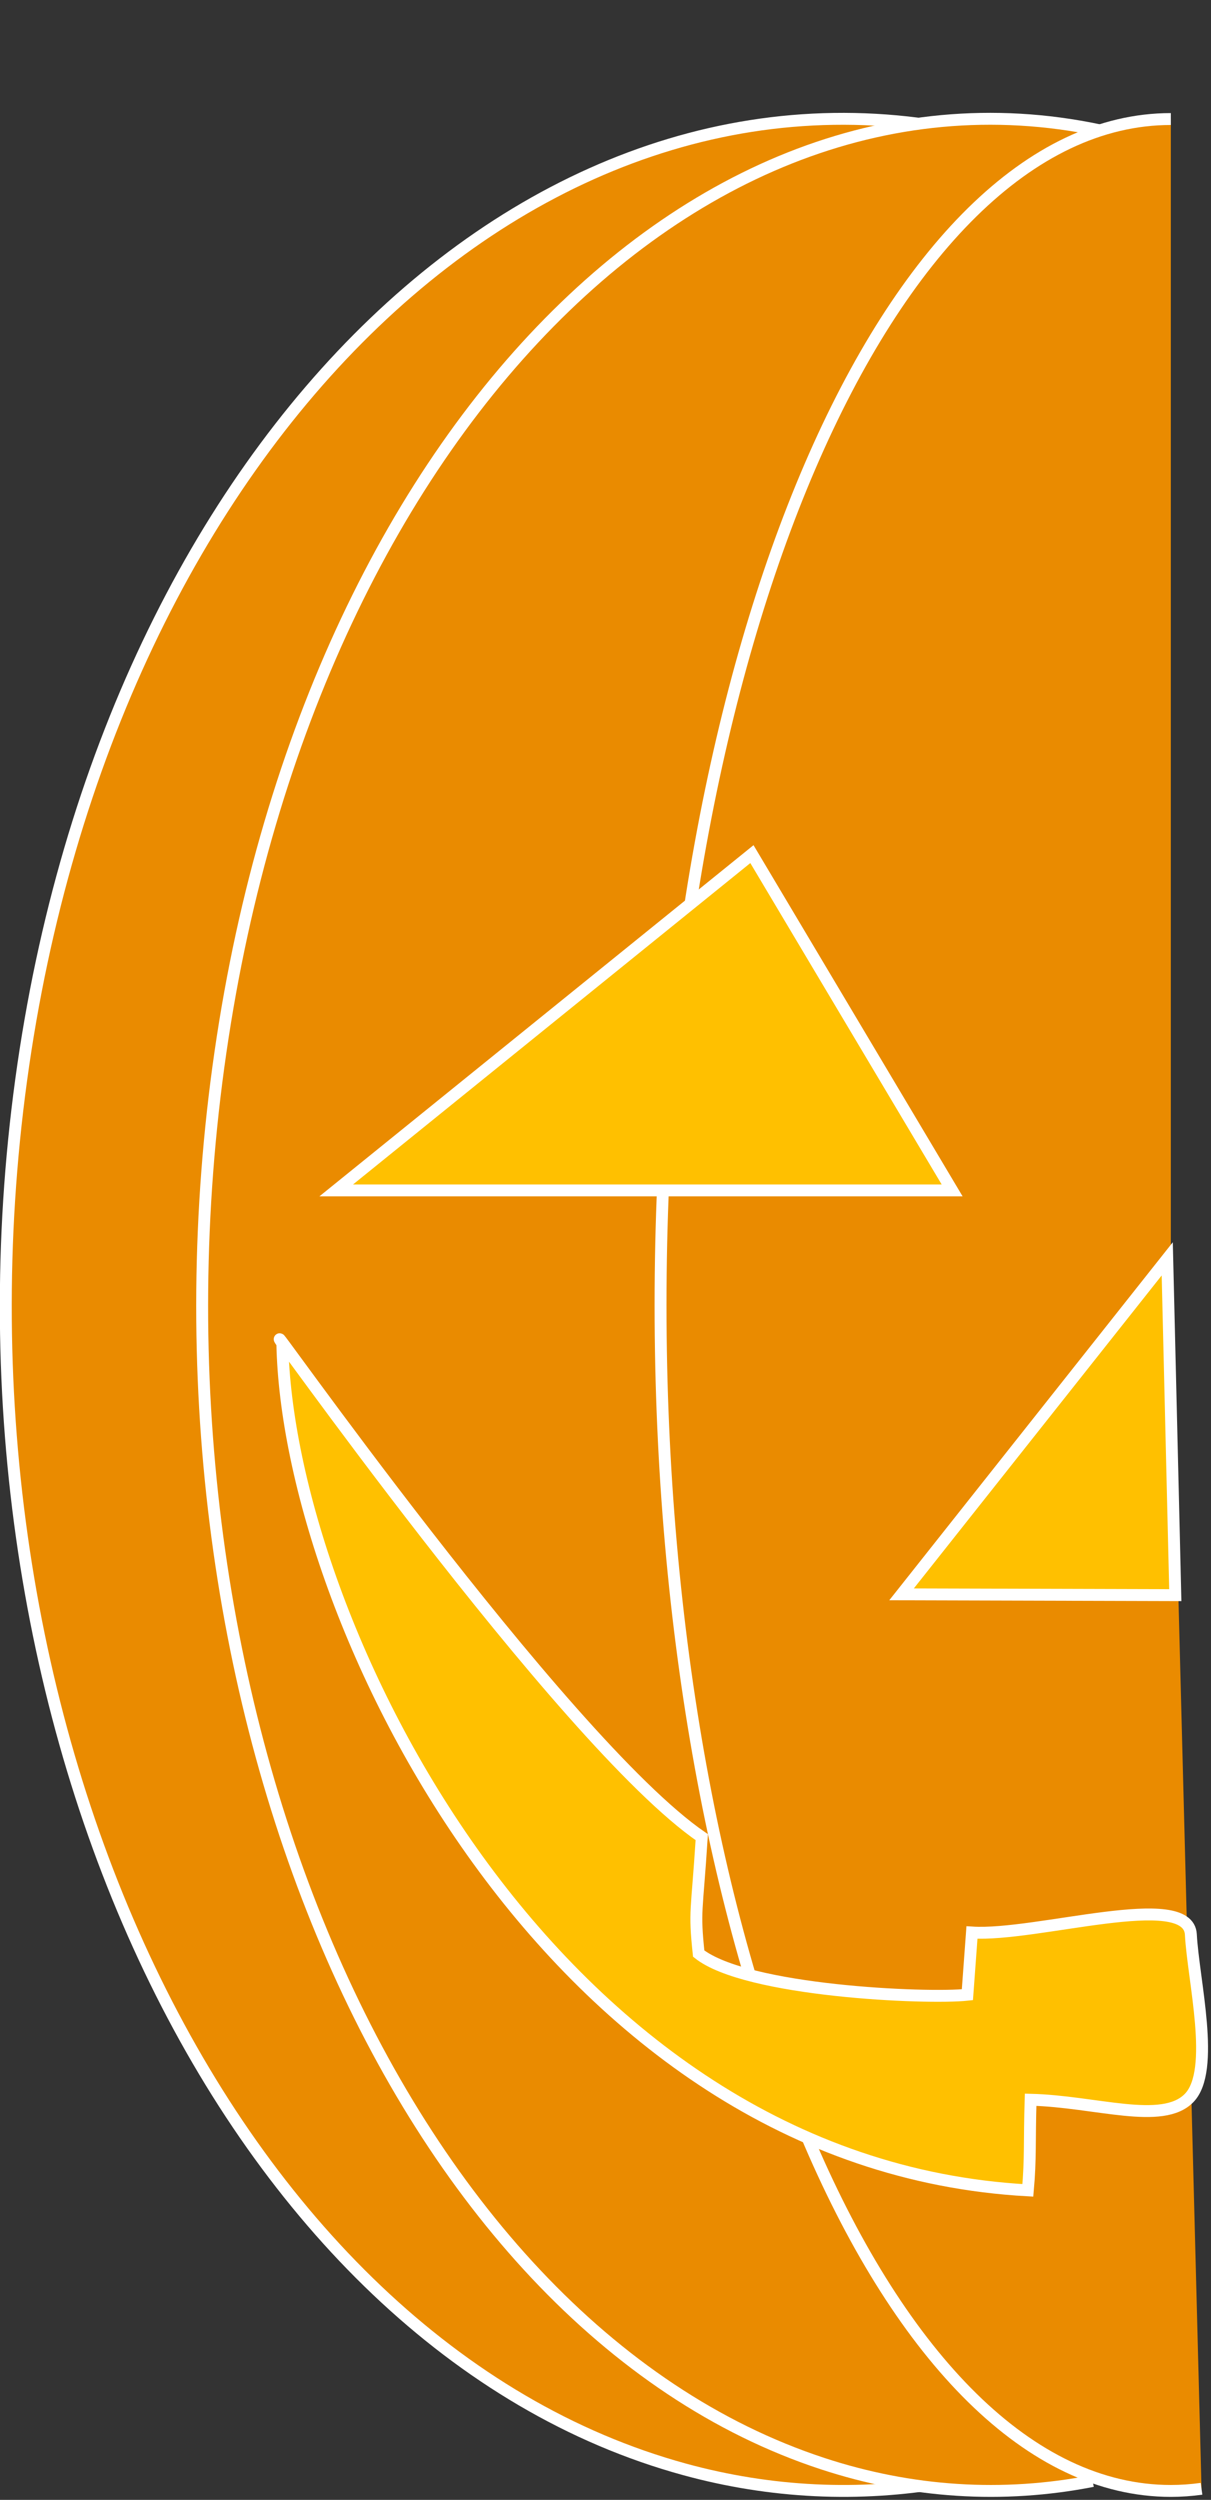 <svg width="407" height="840" xmlns="http://www.w3.org/2000/svg" xmlns:xlink="http://www.w3.org/1999/xlink" overflow="hidden"><rect width="100%" height="100%" fill="#333333" stroke="none"/><g transform="translate(212 -50)"><path d="M228.05 7.249C380.69-34.539 528.36 106.753 557.879 322.835 587.399 538.916 487.59 747.962 334.95 789.75 305.964 797.686 276.278 799.117 246.978 793.992L281.5 398.5Z" fill="#EA8B00" fill-rule="evenodd" transform="matrix(-1 0 0 1 353 90)"/><path d="M228.05 7.249C380.69-34.539 528.36 106.753 557.879 322.835 587.399 538.916 487.59 747.962 334.95 789.75 305.964 797.686 276.278 799.117 246.978 793.992" stroke="#FFFFFF" stroke-width="4" stroke-miterlimit="8" fill="none" fill-rule="evenodd" transform="matrix(-1 0 0 1 353 90)"/><path d="M208.466 9.174C351.452-37.778 492.676 98.467 523.899 313.486 555.122 528.505 464.519 740.874 321.533 787.826 291.732 797.612 261.031 799.587 230.783 793.664L265 398.5Z" fill="#EA8B00" fill-rule="evenodd" transform="matrix(-1 0 0 1 386 90)"/><path d="M208.466 9.174C351.452-37.778 492.676 98.467 523.899 313.486 555.122 528.505 464.519 740.874 321.533 787.826 291.732 797.612 261.031 799.587 230.783 793.664" stroke="#FFFFFF" stroke-width="4" stroke-miterlimit="8" fill="none" fill-rule="evenodd" transform="matrix(-1 0 0 1 386 90)"/><path d="M171.5 0C266.217-1.52203e-13 343 178.415 343 398.5 343 618.585 266.217 797 171.5 797 168.059 797 164.619 796.759 161.184 796.278L171.5 398.5Z" fill="#EA8B00" fill-rule="evenodd" transform="matrix(-1 0 0 1 353 90)"/><path d="M171.5 0C266.217-1.52203e-13 343 178.415 343 398.5 343 618.585 266.217 797 171.5 797 168.059 797 164.619 796.759 161.184 796.278" stroke="#FFFFFF" stroke-width="4" stroke-miterlimit="8" fill="none" fill-rule="evenodd" transform="matrix(-1 0 0 1 353 90)"/><path d="M0 113 67.29 0 207 113Z" stroke="#FFFFFF" stroke-width="4" stroke-miterlimit="8" fill="#FFC000" fill-rule="evenodd" transform="matrix(-1 0 0 1 108 337)"/><path d="M0 113 2.708 0 92 112.726 0 113Z" stroke="#FFFFFF" stroke-width="4" stroke-miterlimit="8" fill="#FFC000" fill-rule="evenodd" transform="matrix(-1 0 0 1 183 473)"/><path d="M284.597 309.11C192.484 307.373 8.8 219.107 0 58.554 10.872 57.584 16.233 58.067 30.449 57.622 29.906 35.784 21.792 13.318 31.047 4.343 40.302-4.633 70.539 2.956 85.981 3.77 101.422 4.584 85.234 55.666 86.637 77.337L65.732 78.873C64.256 92.516 66.864 153.186 79.56 169.182 94.315 170.73 93.083 169.767 118.677 168.149 150.95 215.206 302.085 320.754 284.597 309.11Z" stroke="#FFFFFF" stroke-width="4" stroke-miterlimit="8" fill="#FFC000" fill-rule="evenodd" transform="matrix(-6.12323e-17 -1 -1 6.12323e-17 192 786)"/></g></svg>